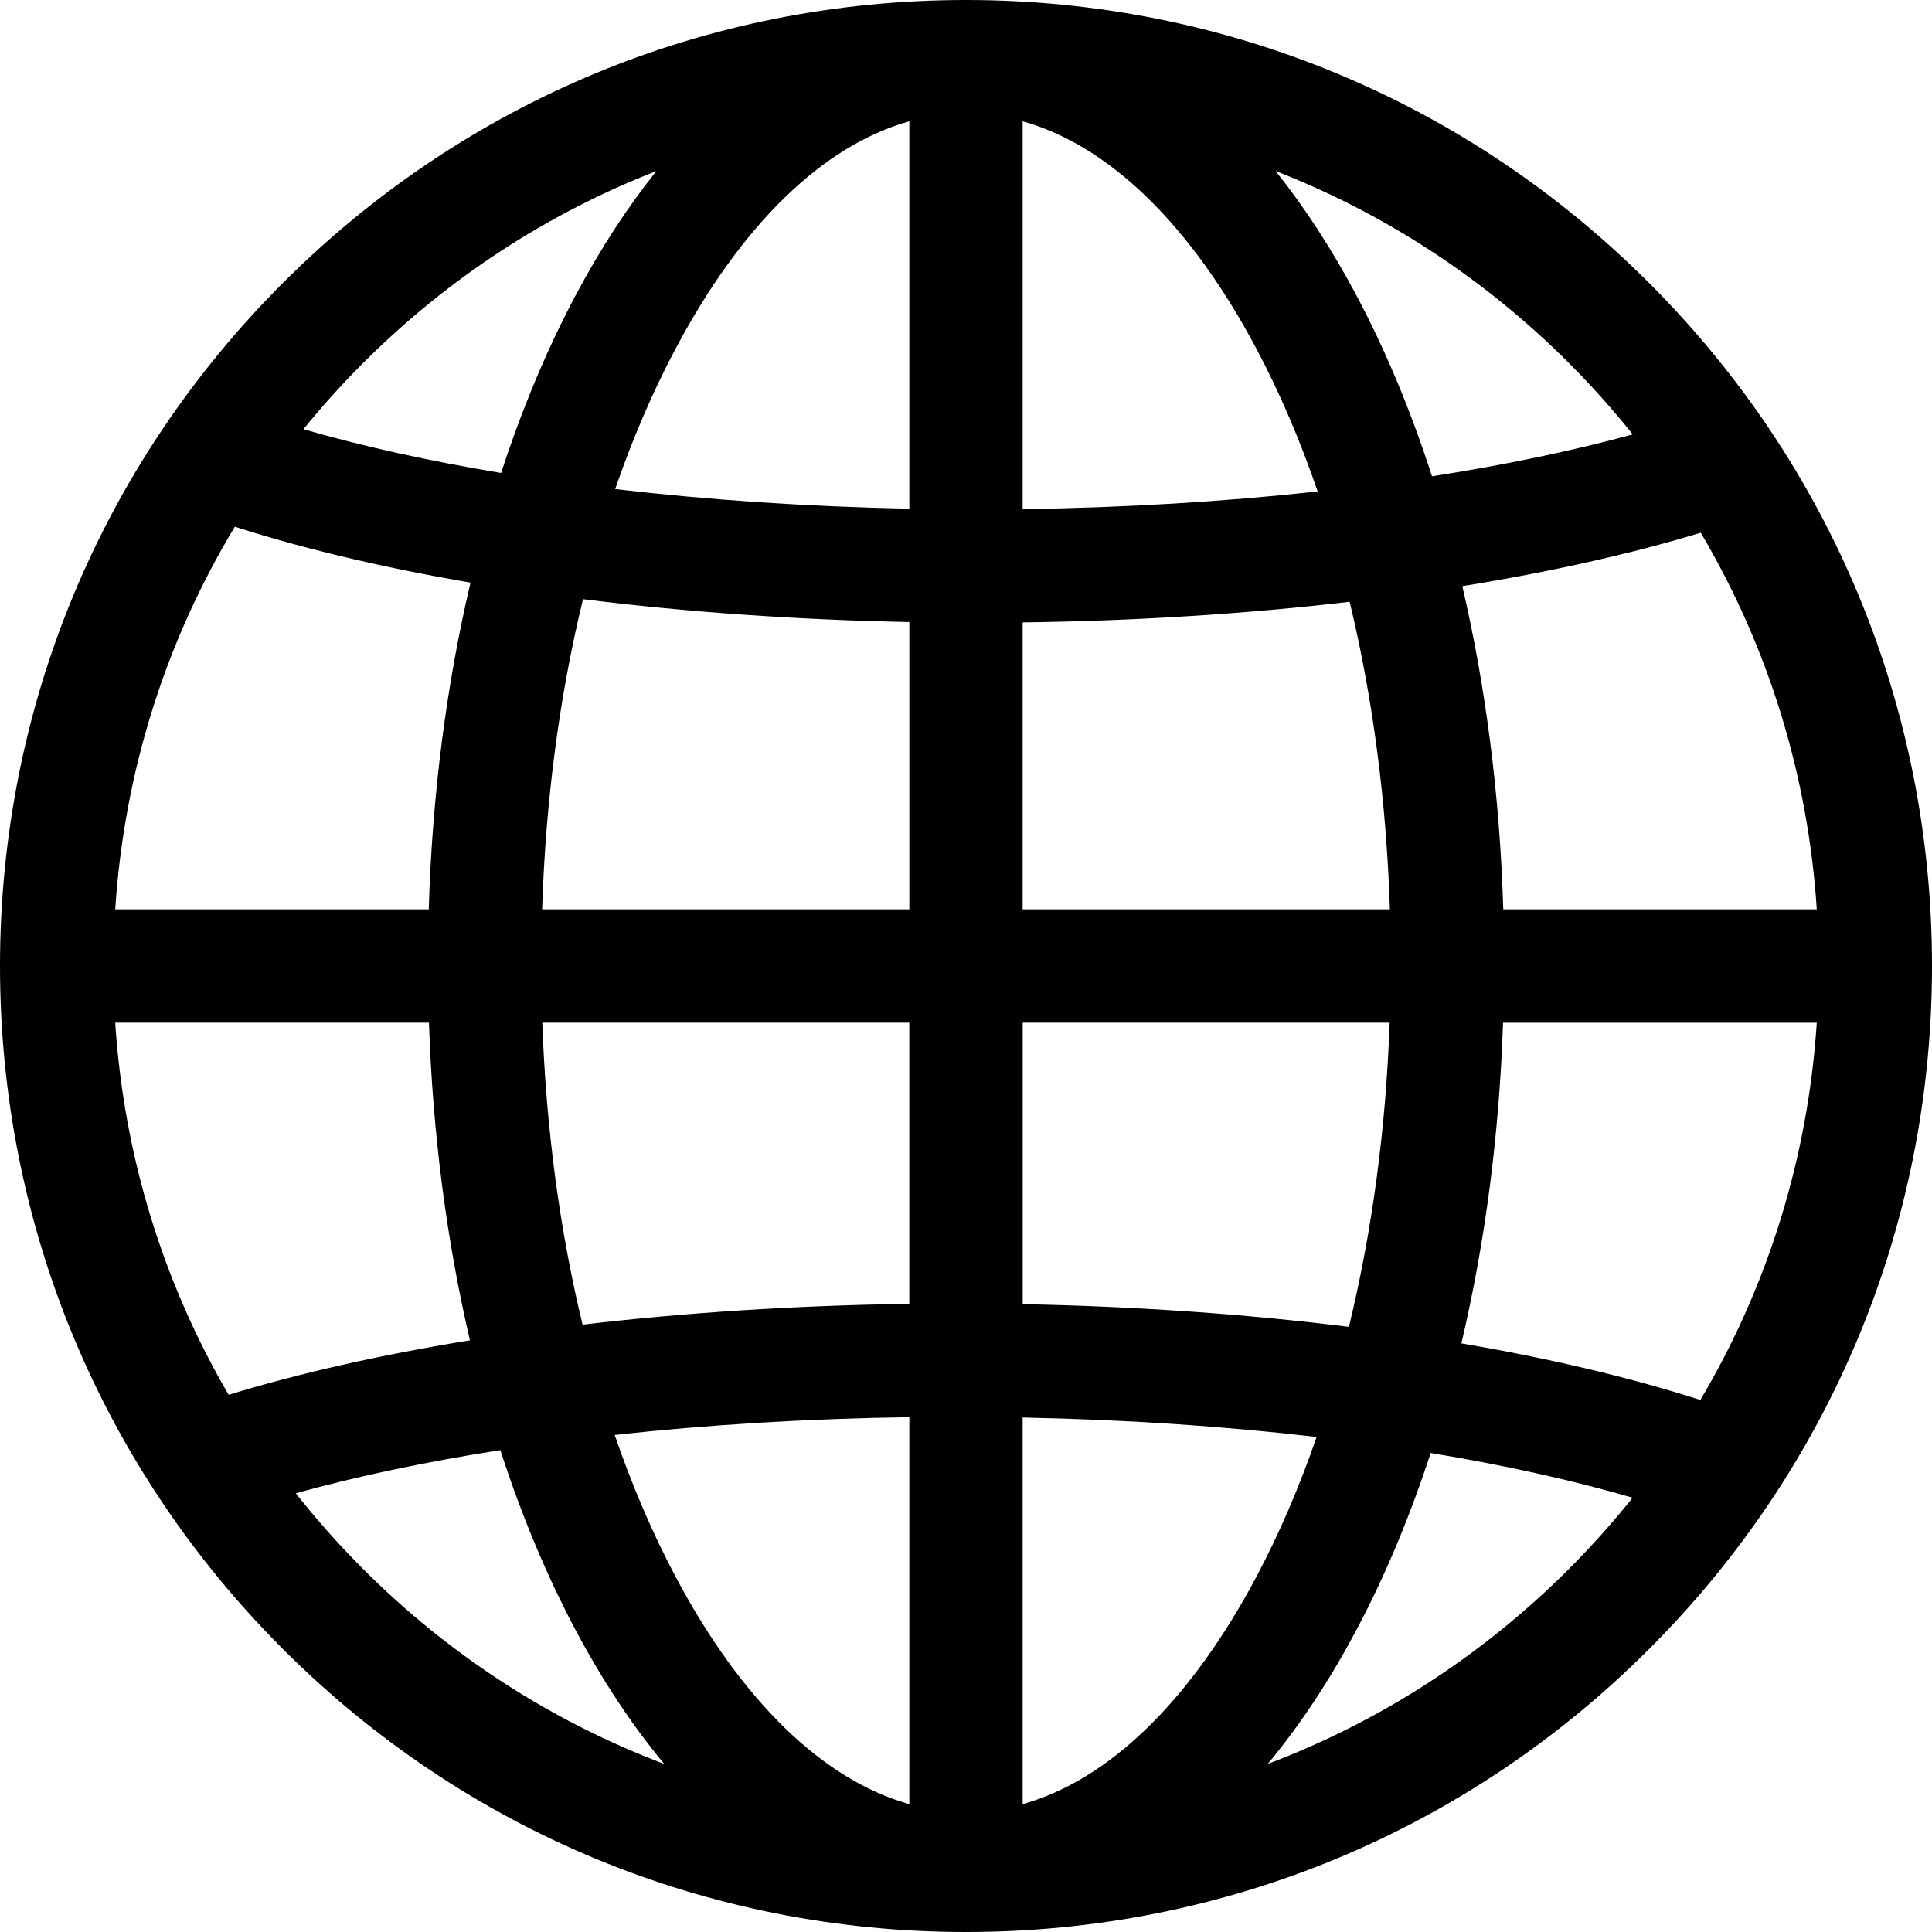 <svg xmlns="http://www.w3.org/2000/svg" viewBox="0 0 511.999 511.999" xmlns:v="https://vecta.io/nano"><path d="M437.02 74.98C388.667 26.628 324.38 0 256 0S123.332 26.628 74.98 74.98 0 187.62 0 256s26.628 132.667 74.98 181.02S187.62 512 256 512s132.667-26.628 181.02-74.98S512 324.38 512 256 485.37 123.332 437.02 74.98zM96.216 96.216c22.51-22.51 48.938-39.68 77.742-50.888-7.672 9.578-14.85 20.587-21.43 32.97-7.64 14.38-14.234 30.173-19.725 47.042-19.022-3.157-36.647-7.04-52.393-11.595 4.935-6.066 10.2-11.922 15.806-17.528zm-33.987 43.37c18.417 5.897 39.48 10.87 62.46 14.81-6.4 27.166-10.167 56.4-11.066 86.59H30.536c2.36-36.233 13.242-70.813 31.693-101.4zm-1.635 230.053c-17.455-29.9-27.77-63.48-30.06-98.623h83.146c.982 29.33 4.674 57.73 10.858 84.186-23.454 3.802-45.045 8.65-63.945 14.437zm35.622 46.146c-6.38-6.38-12.322-13.08-17.83-20.055 16.323-4.526 34.57-8.36 54.214-11.433 5.53 17.103 12.194 33.105 19.928 47.662 7.17 13.493 15.053 25.35 23.5 35.505-29.6-11.183-56.77-28.63-79.82-51.68zm144.768 62.33c-22.808-6.39-44.384-27.217-61.936-60.25-6.14-11.552-11.53-24.155-16.15-37.587 24.73-2.722 51.045-4.33 78.086-4.71v102.545zm0-132.578c-29.988.41-59.217 2.292-86.6 5.507-6.038-24.96-9.67-51.978-10.668-80.028h97.26v74.52zm0-104.553H143.67c.91-28.834 4.602-56.605 10.828-82.2 27.198 3.4 56.366 5.468 86.487 6.06v76.14zm0-106.176c-27.146-.547-53.403-2.317-77.958-5.205 4.59-13.292 9.94-25.768 16.022-37.215 17.55-33.032 39.128-53.86 61.936-60.25v102.67zm209.733 6.372c17.874 30.193 28.427 64.2 30.75 99.804h-83.088c-.89-29.844-4.584-58.75-10.85-85.647 23.133-3.736 44.456-8.49 63.19-14.157zm-34.934-44.964c6.03 6.03 11.66 12.35 16.914 18.9-16.073 4.39-33.972 8.114-53.204 11.112-5.548-17.208-12.243-33.305-20.02-47.94-6.58-12.382-13.758-23.39-21.43-32.97 28.802 11.207 55.23 28.377 77.74 50.888zm-144.767 174.8h97.26c-1.004 28.268-4.686 55.5-10.8 80.612-27.194-3.38-56.35-5.43-86.45-6.006v-74.606zm0-30.032v-76.04c30.005-.394 59.257-2.26 86.656-5.464 6.125 25.403 9.756 52.932 10.66 81.505h-97.315zm-.002-208.845h.001c22.808 6.39 44.384 27.217 61.936 60.25 6.178 11.627 11.6 24.318 16.24 37.848-24.763 2.712-51.108 4.31-78.177 4.674V32.14zm.002 445.976V375.657c27.12.532 53.357 2.286 77.903 5.156-4.58 13.232-9.91 25.654-15.967 37.053-17.552 33.032-39.128 53.86-61.936 60.25zm144.767-62.33c-23.05 23.05-50.2 40.496-79.82 51.678 8.457-10.156 16.34-22.01 23.5-35.504 7.62-14.34 14.198-30.088 19.68-46.906 19.465 3.213 37.473 7.186 53.515 11.86-5.243 6.546-10.866 12.854-16.884 18.873zm34.823-44.775c-18.635-5.99-40-11.032-63.326-15 6.296-26.68 10.048-55.36 11.04-84.983h83.146c-2.328 35.678-12.918 69.753-30.86 99.993z"/></svg>